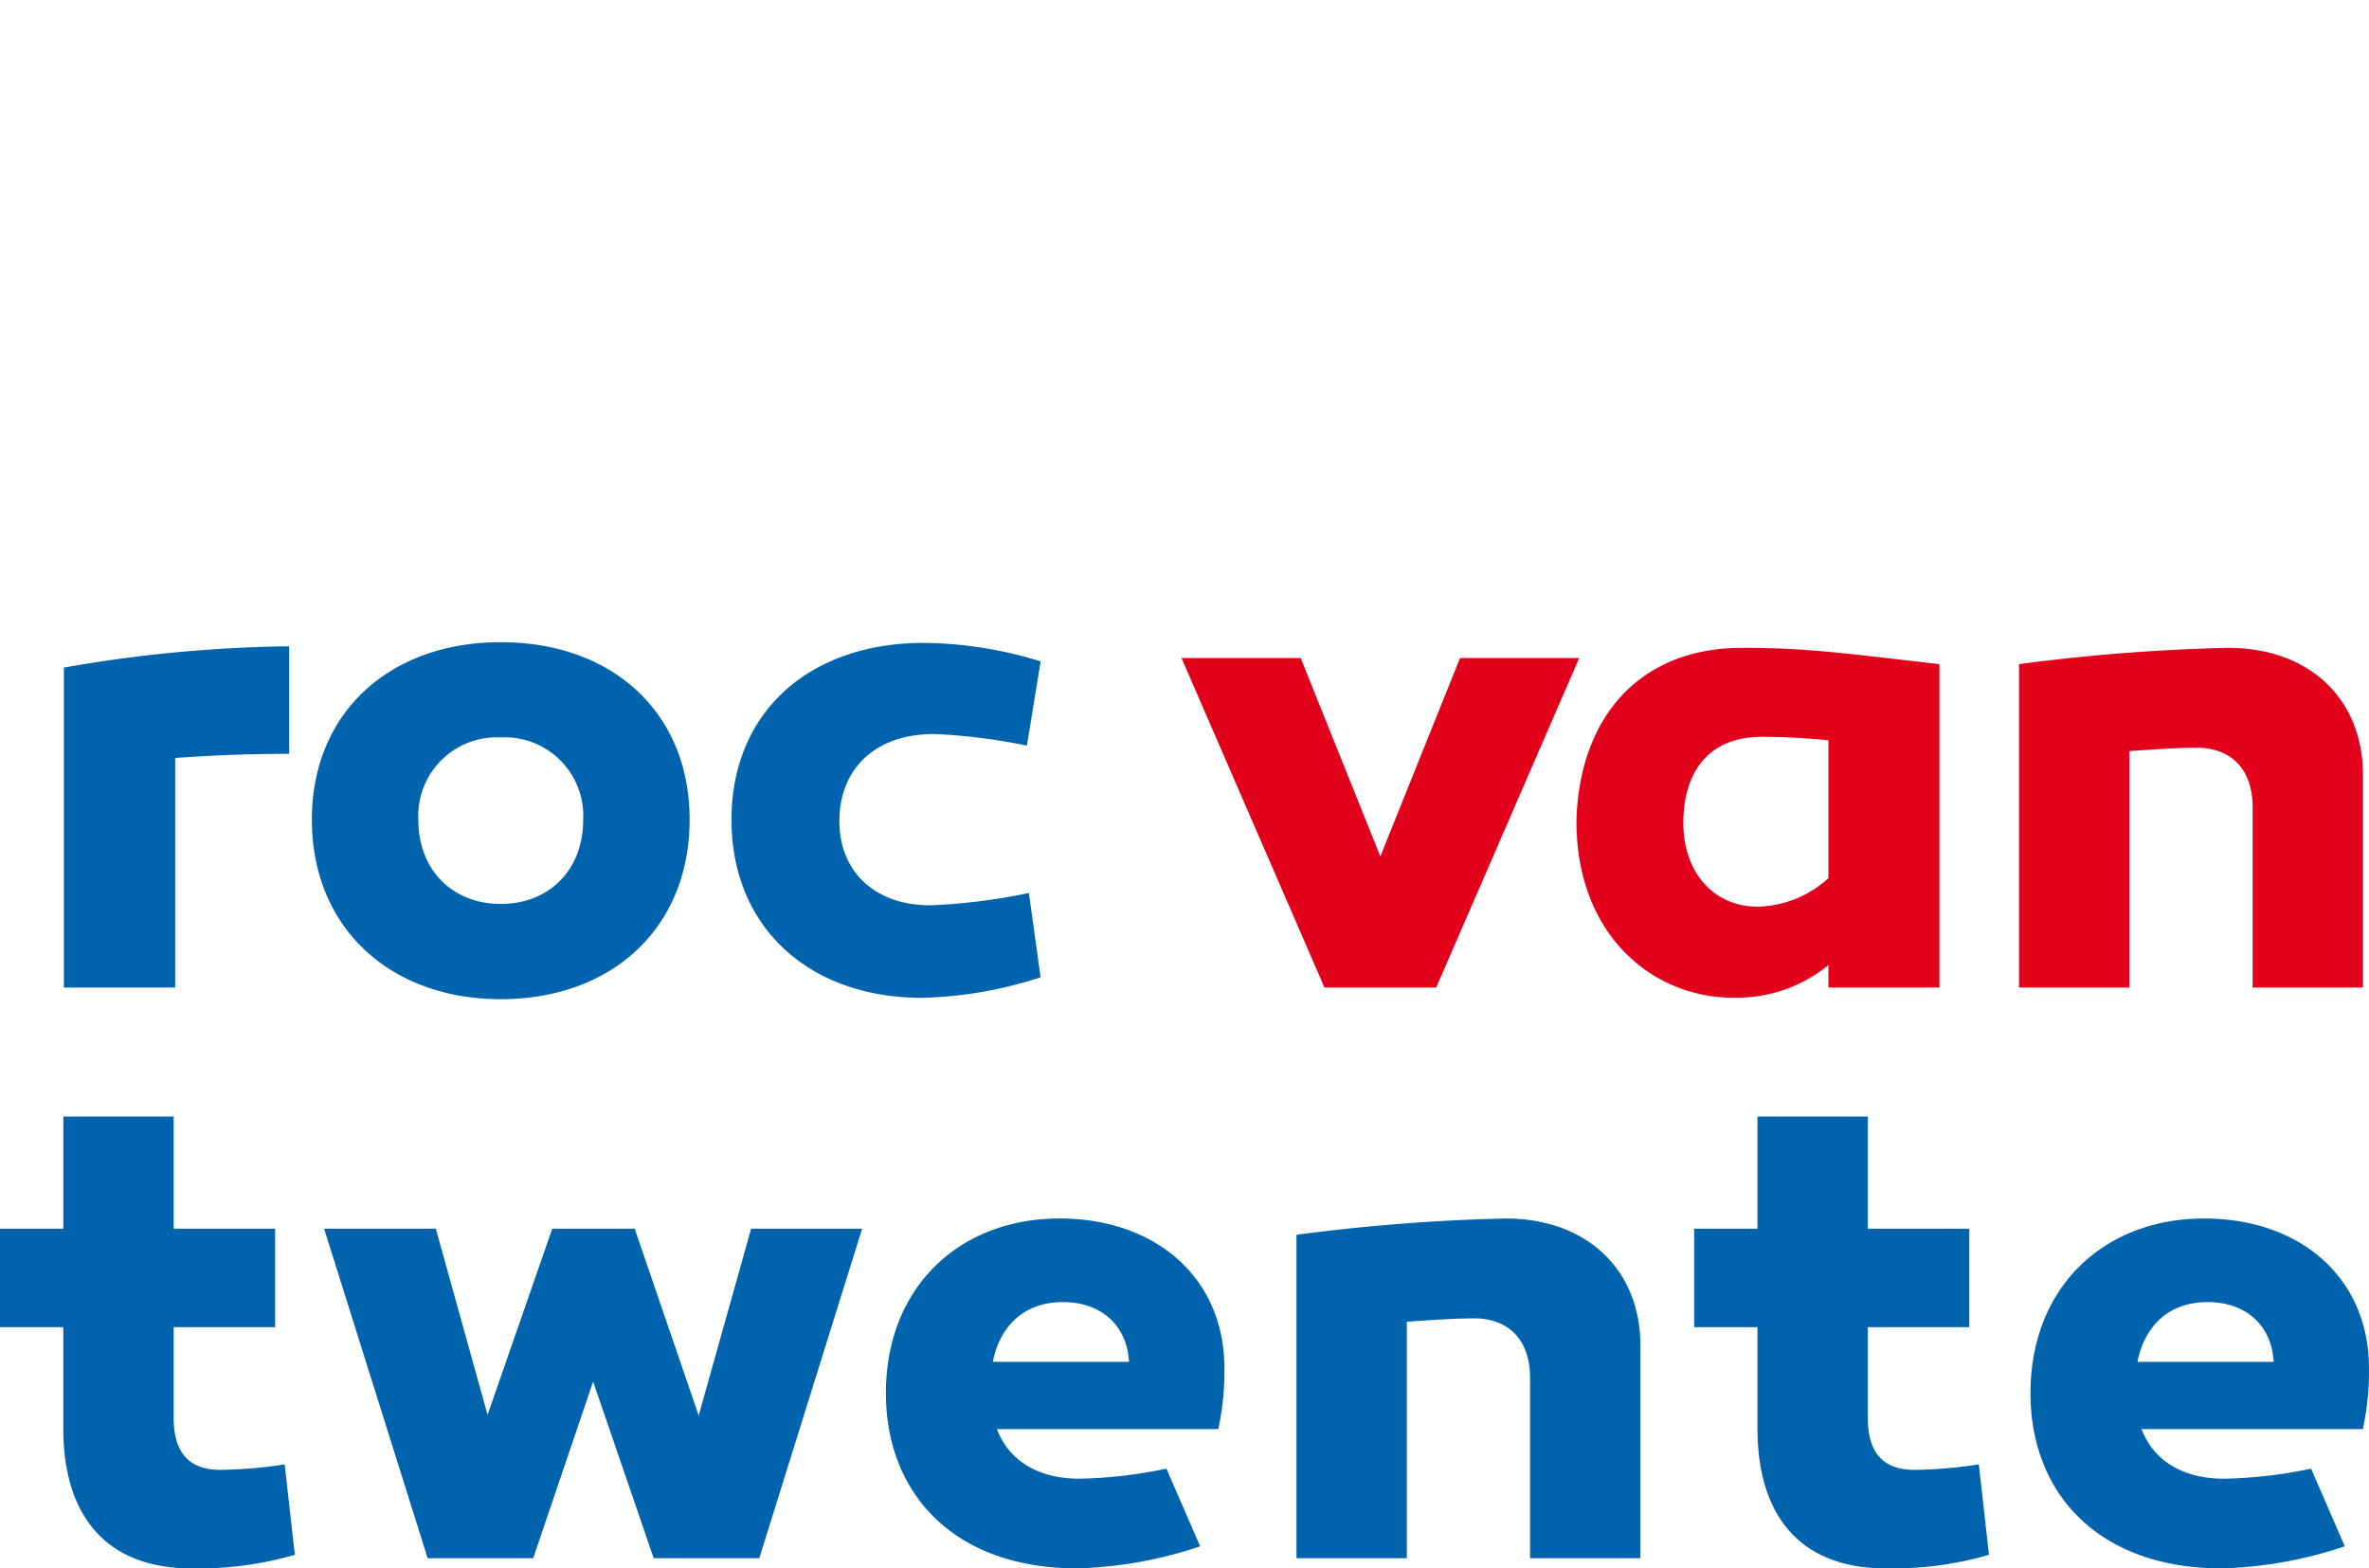 <svg xmlns="http://www.w3.org/2000/svg" width="232.433" height="153.909" viewBox="0 0 232.433 153.909">
  <g id="roc-logo" transform="translate(-0.271 39.495)">
    <path id="Path_11" data-name="Path 11" d="M87.707,13.846,73.434-18.929H85.328L93.279.8l7.953-19.732h11.894L98.853,13.846Z" transform="translate(41.869 11.769)" fill="none" fill-rule="evenodd"/>
    <path id="Path_12" data-name="Path 12" d="M87.707-6.72,73.434-39.5H85.328l7.951,19.732L101.232-39.5h11.894L98.853-6.72Z" transform="translate(41.869 0)" fill="none" fill-rule="evenodd"/>
    <path id="Path_13" data-name="Path 13" d="M29.2,90.142a33.982,33.982,0,0,1-10.157,1.333c-8.085,0-12.561-4.866-12.561-13.732V67.806H.271V58.14H6.485v-11H17.31v11h9.956v9.666H17.31v8.868c0,3.2,1.269,5.133,4.61,5.133a45.087,45.087,0,0,0,6.28-.535l1,8.868Zm35.209.335L58.465,73.142l-5.88,17.334H42.229L32.072,58.141H43.03L48.109,76.41l6.347-18.27h8.085l6.281,18.336,5.144-18.334H84.857L74.768,90.477ZM161.218,69.61V90.477H150.394V72.806c0-4.066-2.406-5.866-5.479-5.866-1.736,0-3.874.135-6.615.333V90.478H127.475V58.74a186.653,186.653,0,0,1,20.513-1.6c7.951,0,13.229,5,13.229,12.468m34.206,20.534a33.982,33.982,0,0,1-10.157,1.333c-8.085,0-12.561-4.866-12.561-13.732V67.806h-6.214V58.14h6.214v-11h10.825v11h9.956v9.666h-9.956v8.868c0,3.2,1.269,5.133,4.61,5.133a45.124,45.124,0,0,0,6.281-.535l1,8.868Zm-166.78-78.6c-3.706,0-7.479.135-11.187.406V34.474H6.54V3.076A135.845,135.845,0,0,1,28.644.99ZM67.934,18c0,10.558-7.547,17.617-18.532,17.617-10.916,0-18.532-7.059-18.532-17.617C30.869,7.511,38.485.587,49.4.587,60.388.587,67.935,7.511,67.935,18M57.491,18A7.7,7.7,0,0,0,49.4,9.933,7.7,7.7,0,0,0,41.317,18c0,4.976,3.369,8.27,8.086,8.27s8.088-3.294,8.088-8.27m43.535-7.262a57.39,57.39,0,0,0-9.1-1.143c-5.863,0-9.3,3.5-9.3,8.541s3.571,8.27,8.894,8.27a58.05,58.05,0,0,0,9.7-1.211l1.146,8.272a40.1,40.1,0,0,1-11.658,2.017c-10.985,0-18.668-6.86-18.668-17.484C72.047,7.445,79.663.655,90.917.655a39.816,39.816,0,0,1,11.456,1.816l-1.347,8.27Zm13.685,70.95a45.217,45.217,0,0,1-8.544.986c-4.143,0-6.949-1.866-8.086-4.866H119.8a26.516,26.516,0,0,0,.6-6.133c-.066-8.734-6.748-14.536-16.169-14.536-9.822,0-17.039,6.734-17.039,17.135,0,9.868,6.682,17.2,18.776,17.2a41.252,41.252,0,0,0,12.056-2.162l-3.311-7.624ZM104.563,65.342c3.742,0,6.28,2.267,6.479,5.865H97.681C98.415,67.54,100.888,65.342,104.563,65.342ZM227.025,81.689a45.447,45.447,0,0,1-8.553.986c-4.143,0-6.949-1.866-8.085-4.866H232.1a26.593,26.593,0,0,0,.6-6.133c-.066-8.734-6.748-14.536-16.169-14.536-9.822,0-17.039,6.736-17.039,17.136,0,9.868,6.682,17.2,18.776,17.2a41.343,41.343,0,0,0,12.062-2.165l-3.31-7.624ZM216.868,65.342c3.742,0,6.281,2.267,6.481,5.865H209.985C210.721,67.54,213.194,65.342,216.868,65.342Z" transform="translate(0 22.938)" fill="#0063ad" fill-rule="evenodd"/>
    <path id="Path_14" data-name="Path 14" d="M88.029,34.274,74,1.939H85.693L93.51,21.407l7.819-19.468h11.693L98.99,34.274ZM148.362,2.54V34.274H137.471v-2.2a14.28,14.28,0,0,1-9.355,3.2c-7.816,0-15.367-6.067-15.367-17.334.267-10.2,6.215-17,16.237-17,6.148,0,9.555.469,19.377,1.6m-25.123,15.6c0,4.868,3.008,8.2,7.284,8.2a10.631,10.631,0,0,0,6.949-2.8V10.006c-2.206-.2-4.211-.332-6.549-.332-5.28,0-7.685,3.533-7.685,8.465m66.678-4.734V34.274H179.094V16.607c0-4.066-2.406-5.866-5.479-5.866-1.737,0-3.876.132-6.615.333v23.2H156.175V2.54a186.651,186.651,0,0,1,20.513-1.6c7.953,0,13.229,5,13.229,12.468" transform="translate(42.193 23.139)" fill="#e2001a" fill-rule="evenodd"/>
  </g>
</svg>
